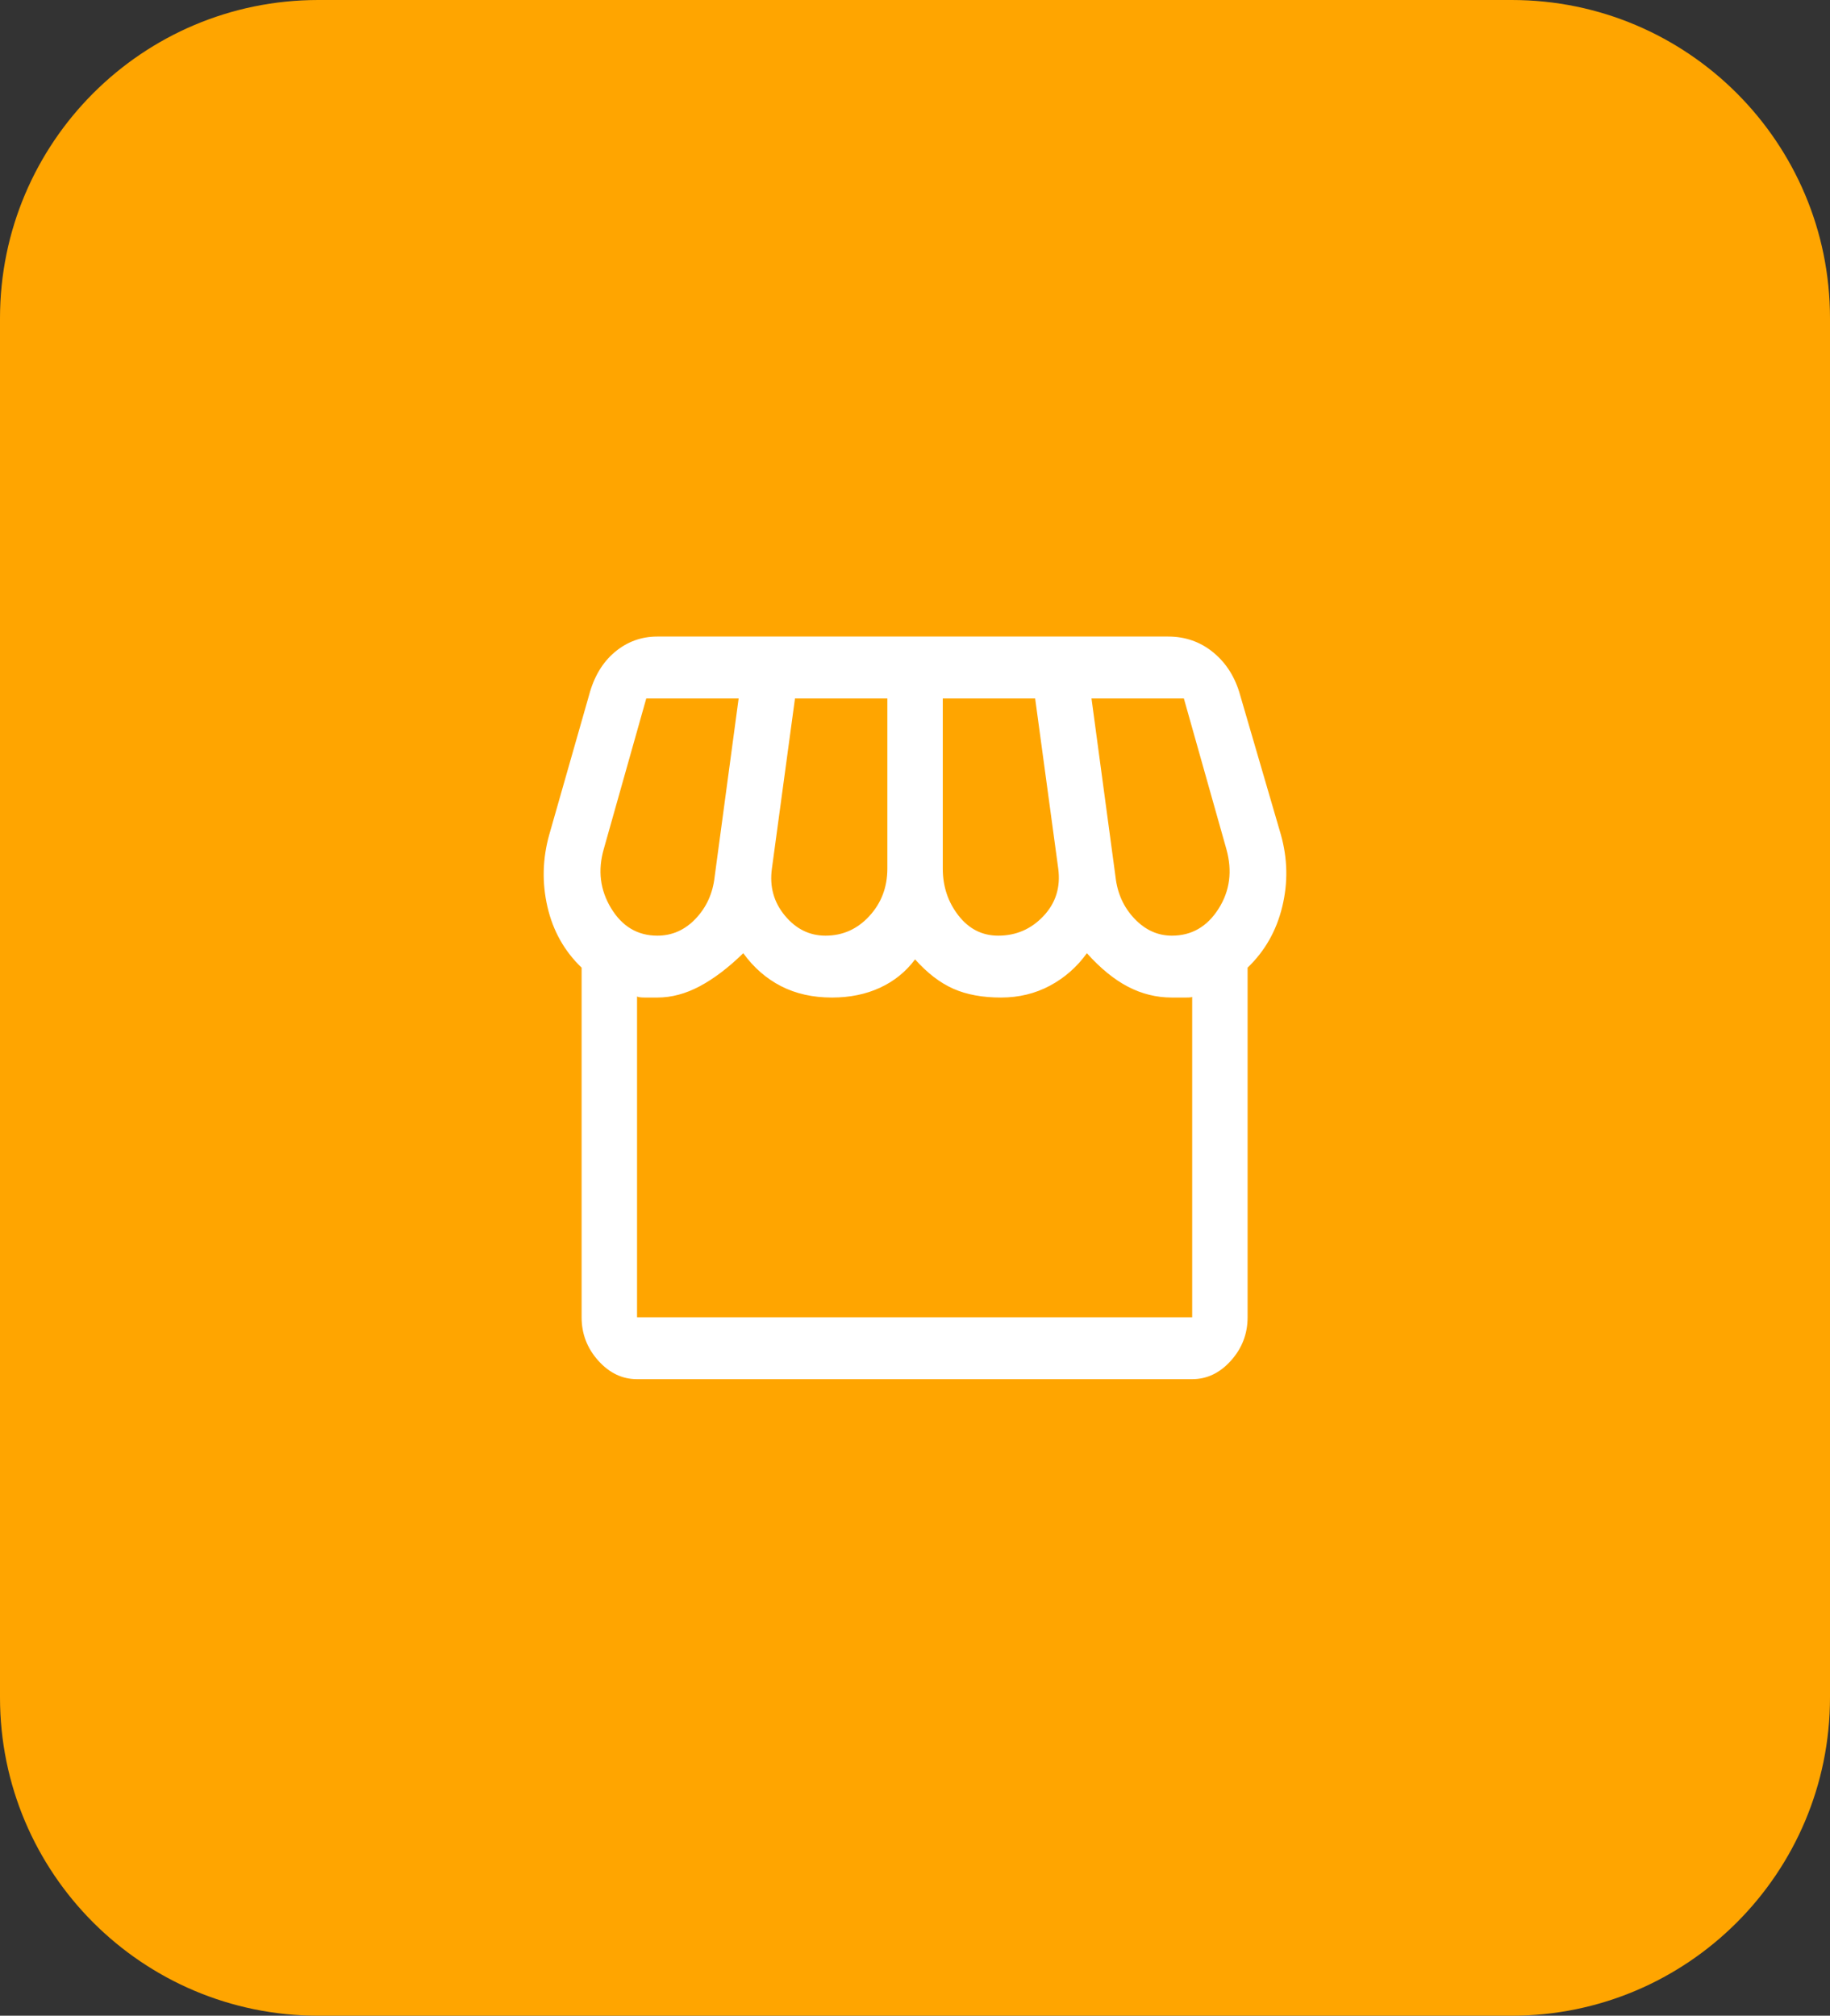 <svg xmlns="http://www.w3.org/2000/svg" width="138" height="152" viewBox="0 0 138 152" fill="none">
  <rect x="0" y="0" width="138" height="152" fill="#333333" stroke="none"/>
  <path d="M0 24C0 10.745 10.745 0 24 0H114C127.255 0 138 10.745 138 24V128C138 141.255 127.255 152 114 152H24C10.745 152 0 141.255 0 128V24Z" fill="#FFA500"/>
  <path d="M94.081 72.967V99.333C94.081 100.578 93.663 101.667 92.827 102.6C91.992 103.533 91.016 104 89.902 104H48.039C46.924 104 45.949 103.533 45.113 102.6C44.277 101.667 43.859 100.578 43.859 99.333V72.967C42.559 71.722 41.7 70.193 41.282 68.378C40.864 66.563 40.911 64.748 41.421 62.933L44.417 52.433C44.788 51.033 45.438 49.944 46.367 49.167C47.296 48.389 48.364 48 49.571 48H88.091C89.391 48 90.529 48.402 91.504 49.206C92.479 50.009 93.153 51.085 93.524 52.433L96.589 62.933C97.1 64.748 97.135 66.563 96.693 68.378C96.252 70.193 95.382 71.722 94.081 72.967ZM75.274 70.556C76.621 70.556 77.759 70.063 78.687 69.078C79.616 68.093 79.987 66.9 79.802 65.5L78.06 52.667H71.095V65.5C71.095 66.848 71.49 68.028 72.279 69.039C73.068 70.05 74.067 70.556 75.274 70.556ZM62.248 70.556C63.549 70.556 64.652 70.063 65.557 69.078C66.463 68.093 66.915 66.9 66.915 65.5V52.667H59.95L58.209 65.5C58.023 66.848 58.348 68.028 59.184 69.039C60.02 70.05 61.041 70.556 62.248 70.556ZM49.571 70.556C50.686 70.556 51.649 70.128 52.462 69.272C53.275 68.417 53.751 67.367 53.89 66.122L55.701 52.667H48.735L45.531 64.022C45.067 65.63 45.252 67.12 46.088 68.494C46.924 69.868 48.085 70.556 49.571 70.556ZM88.37 70.556C89.856 70.556 91.028 69.882 91.887 68.533C92.746 67.185 92.944 65.681 92.479 64.022L89.275 52.667H82.309L84.121 66.122C84.26 67.367 84.736 68.417 85.548 69.272C86.361 70.128 87.301 70.556 88.37 70.556ZM48.039 99.333H89.902V75.144C89.948 75.196 89.797 75.222 89.449 75.222C89.101 75.222 88.741 75.222 88.37 75.222C87.209 75.222 86.106 74.95 85.061 74.406C84.016 73.861 82.983 73.019 81.961 71.878C81.218 72.915 80.289 73.731 79.175 74.328C78.06 74.924 76.83 75.222 75.483 75.222C74.09 75.222 72.894 75.002 71.896 74.561C70.897 74.12 69.934 73.382 69.005 72.344C68.309 73.278 67.426 73.991 66.358 74.483C65.29 74.976 64.083 75.222 62.736 75.222C61.297 75.222 60.02 74.937 58.905 74.367C57.791 73.796 56.839 72.967 56.049 71.878C54.935 72.967 53.843 73.796 52.775 74.367C51.707 74.937 50.639 75.222 49.571 75.222C49.246 75.222 48.933 75.222 48.631 75.222C48.329 75.222 48.132 75.196 48.039 75.144V99.333ZM89.902 99.333H48.039C48.132 99.333 48.329 99.333 48.631 99.333C48.933 99.333 49.246 99.333 49.571 99.333C50.361 99.333 51.301 99.333 52.392 99.333C53.483 99.333 54.703 99.333 56.049 99.333C56.467 99.333 56.931 99.333 57.442 99.333C57.953 99.333 58.499 99.333 59.079 99.333C59.66 99.333 60.252 99.333 60.855 99.333C61.459 99.333 62.086 99.333 62.736 99.333C63.247 99.333 63.781 99.333 64.338 99.333C64.895 99.333 65.453 99.333 66.01 99.333C66.567 99.333 67.101 99.333 67.612 99.333C68.123 99.333 68.587 99.333 69.005 99.333C70.027 99.333 71.048 99.333 72.07 99.333C73.092 99.333 74.229 99.333 75.483 99.333C76.133 99.333 76.772 99.333 77.399 99.333C78.026 99.333 78.618 99.333 79.175 99.333C79.732 99.333 80.243 99.333 80.707 99.333C81.172 99.333 81.59 99.333 81.961 99.333C83.029 99.333 84.097 99.333 85.165 99.333C86.233 99.333 87.301 99.333 88.37 99.333C88.741 99.333 89.101 99.333 89.449 99.333C89.797 99.333 89.948 99.333 89.902 99.333Z" fill="white"/>
</svg>